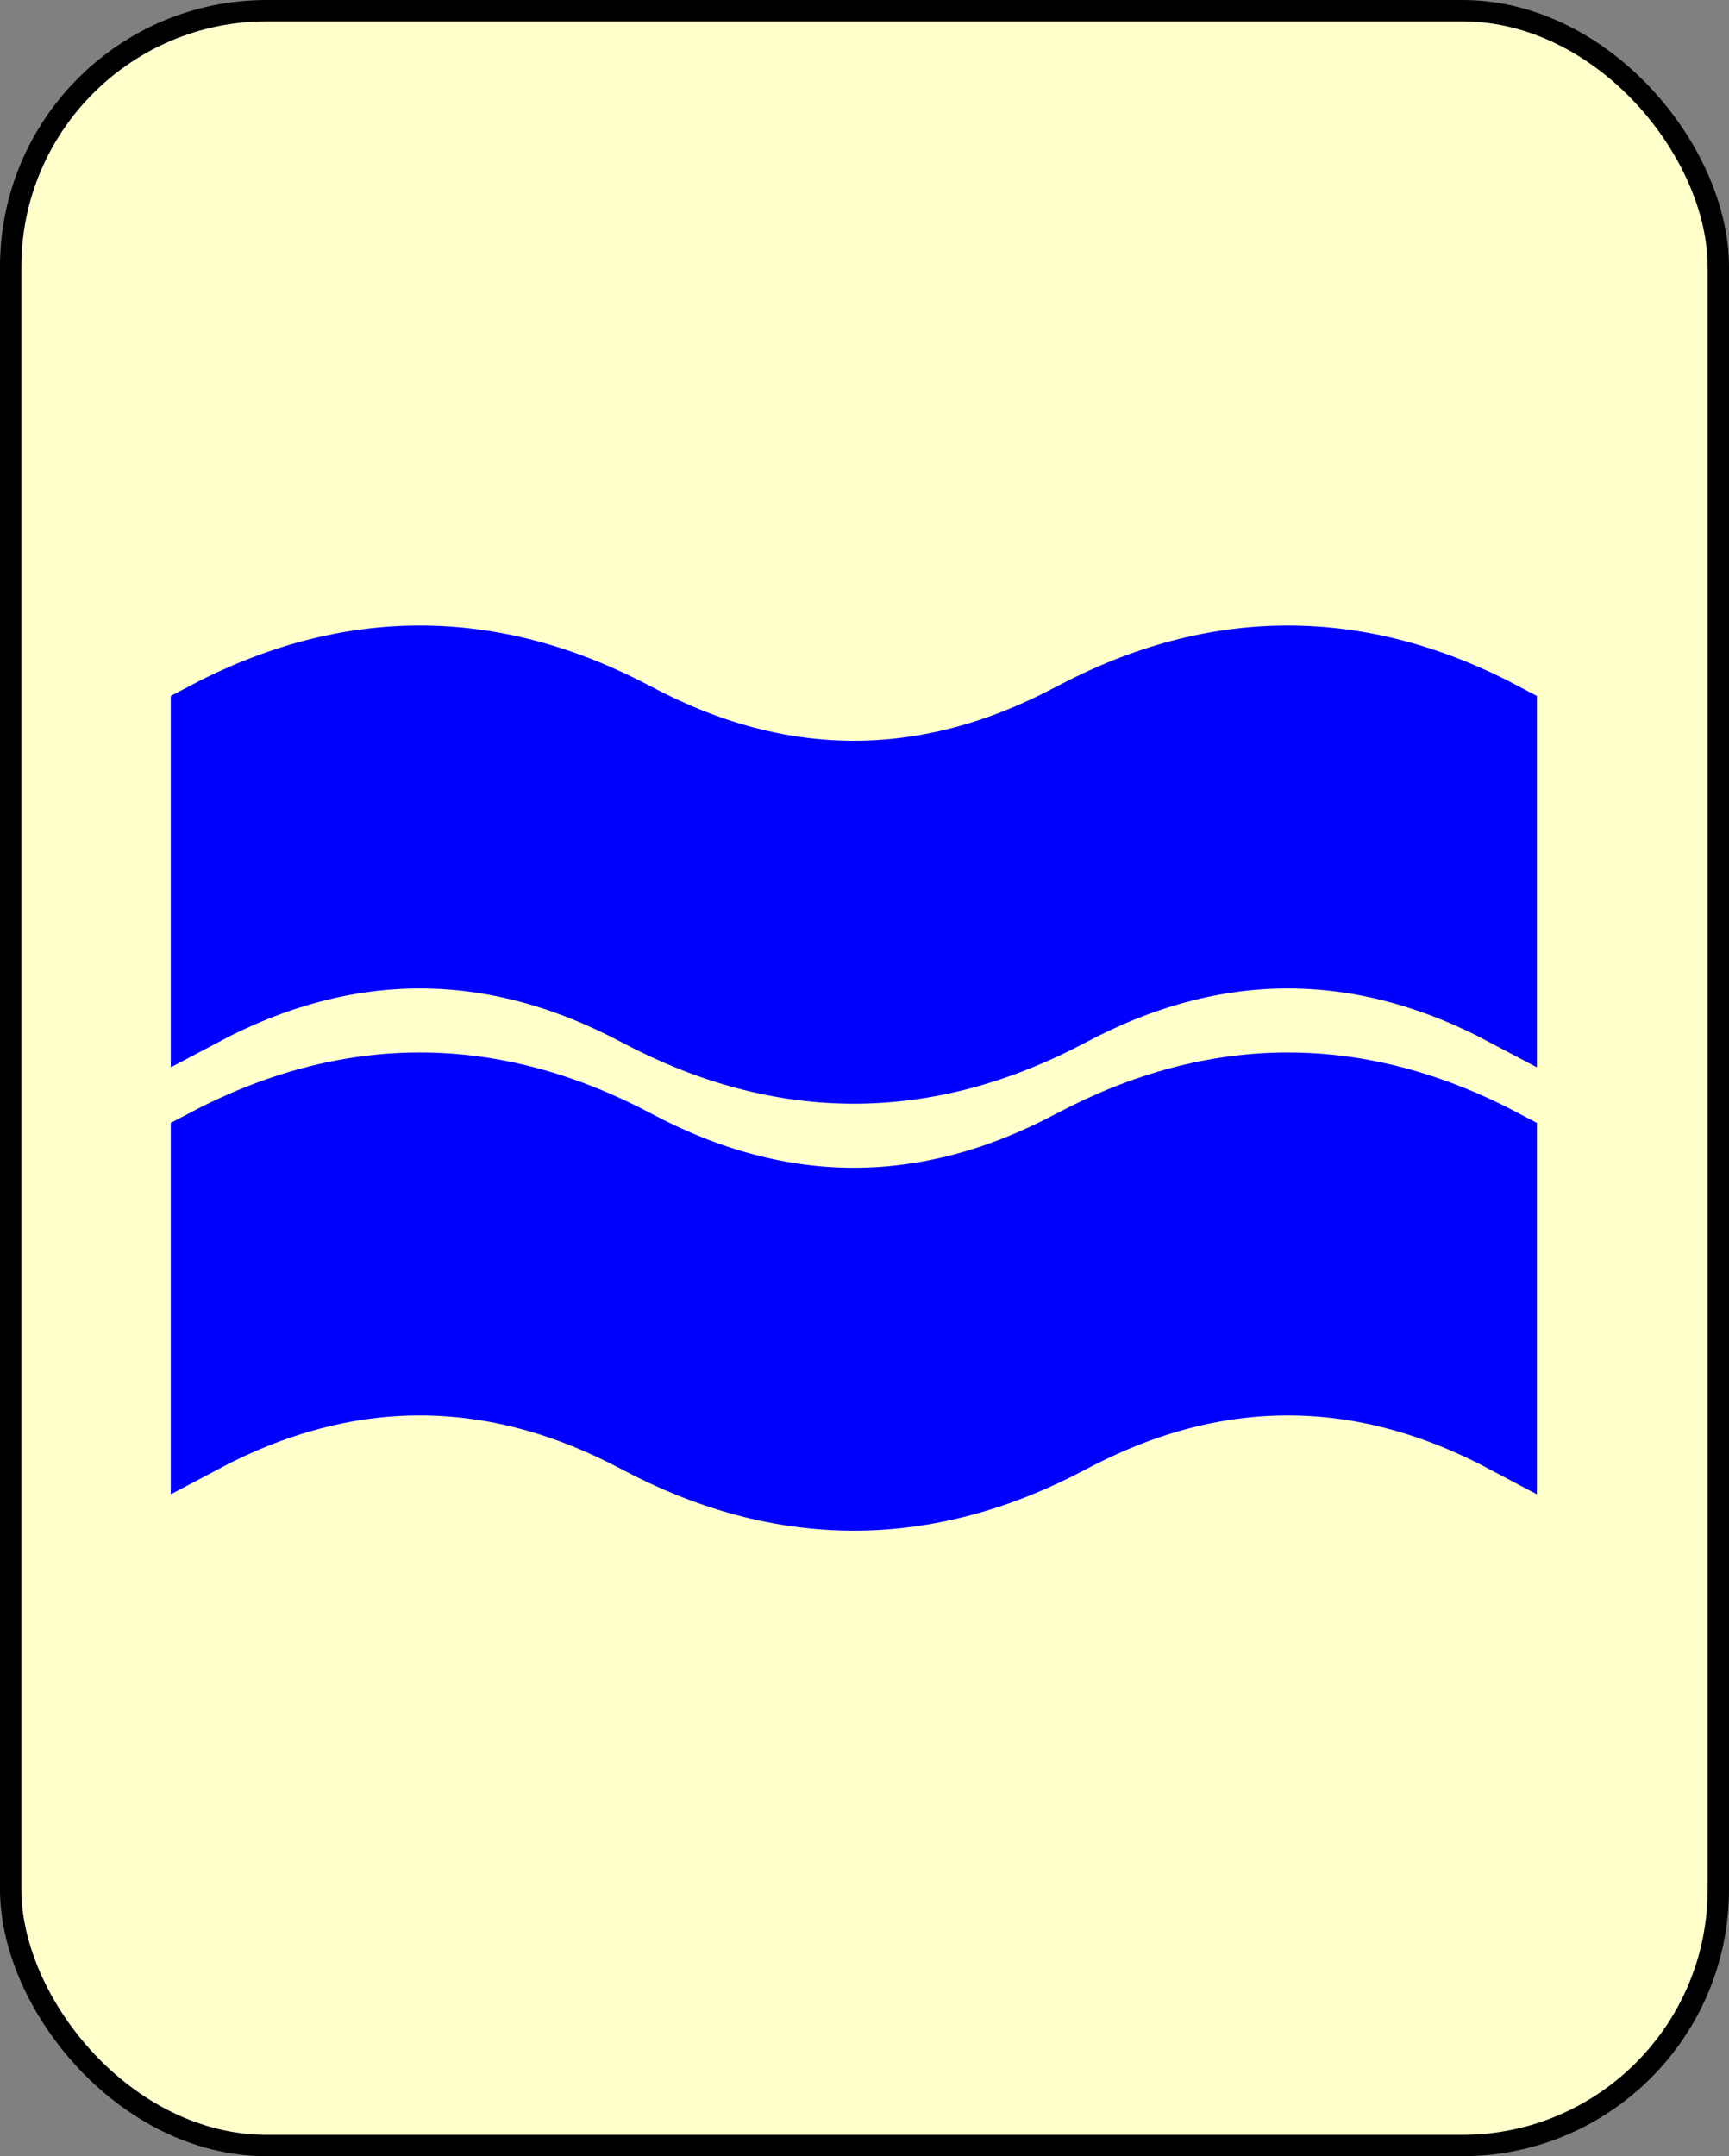 <!DOCTYPE svg PUBLIC "-//W3C//DTD SVG 1.1//EN" "http://www.w3.org/Graphics/SVG/1.1/DTD/svg11.dtd">
<svg xmlns="http://www.w3.org/2000/svg" xmlns:xlink="http://www.w3.org/1999/xlink" width="81px" height="101px" version="1.1" content="&lt;mxfile userAgent=&quot;Mozilla/5.0 (X11; Linux x86_64) AppleWebKit/537.36 (KHTML, like Gecko) Chrome/58.0.303.110 Safari/537.36&quot; version=&quot;7.6.1&quot; editor=&quot;www.draw.io&quot; type=&quot;google&quot;&gt;&lt;diagram&gt;7VXBUoMwEP0arh0gWuvRYqsHnXGmB88pbCFjYJmQCvXrTcimgLWjB3szBya8t5tk39tAwJKye1C8Lp4xAxnEYdYF7D6I48XVrXla4OCA63DugFyJzEHRAGzEBxAYEroXGTSTQI0otainYIpVBameYFwpbKdhO5TTXWuewwmwSbk8RV9FpgsqK74Z8EcQeeF3juZU8Janb7nCfUX7BTHb9cPRJfdrUaFNwTNsRxBbBSxRiNrNyi4BaaX1srm89Rn2eG4Flf5NQuwS3rncgz9xfy598Fr01YCNjwK2bAuhYVPz1LKtMd9ghS4l0Y1W+AYJSlR9Ngv7cWS8mjZ2J6QcRa7NSBKD05FAaejOlhUdxTI9CFiCVgcT4hNCSqH+ixekdztyk6BibGRIIKcGyo9LDyKaCen4vabsZ01tccK02xPfgnzBRmiBlaG2qDWWRgMfcCdFbgmN3wrt5WQWKXhtly+73N7J2ZY3Ip21/B2MUMv+JoYzGzgYGro014H2JcVSpDT/Yo+1cW0UWJrVM2F88FyFFZxzvk/4Cz/9h4H8ZOzUz3l06mf8B3Ze/dt5cTuji9lpXoevac+N/lhs9Qk=&lt;/diagram&gt;&lt;/mxfile&gt;" style="background-color: rgb(255, 255, 255);"><rect width="100%" height="100%" fill="#808080" stroke="none"/><defs/><g transform="translate(0.5,0.5)"><rect x="0" y="0" width="80" height="100" rx="12" ry="12" fill="#ffffcc" stroke="#000000" pointer-events="none"/><path d="M 9 53 Q 19.17 47.6 29.33 53 Q 39.5 58.4 49.67 53 Q 59.83 47.6 70 53 L 70 67 Q 59.83 61.6 49.67 67 Q 39.5 72.4 29.33 67 Q 19.17 61.6 9 67 Z" fill="#0000ff" stroke="#0000ff" stroke-width="3" stroke-miterlimit="10" pointer-events="none"/><path d="M 9 33 Q 19.17 27.6 29.33 33 Q 39.5 38.4 49.67 33 Q 59.83 27.6 70 33 L 70 47 Q 59.83 41.6 49.67 47 Q 39.5 52.4 29.33 47 Q 19.17 41.6 9 47 Z" fill="#0000ff" stroke="#0000ff" stroke-width="3" stroke-miterlimit="10" pointer-events="none"/></g></svg>
